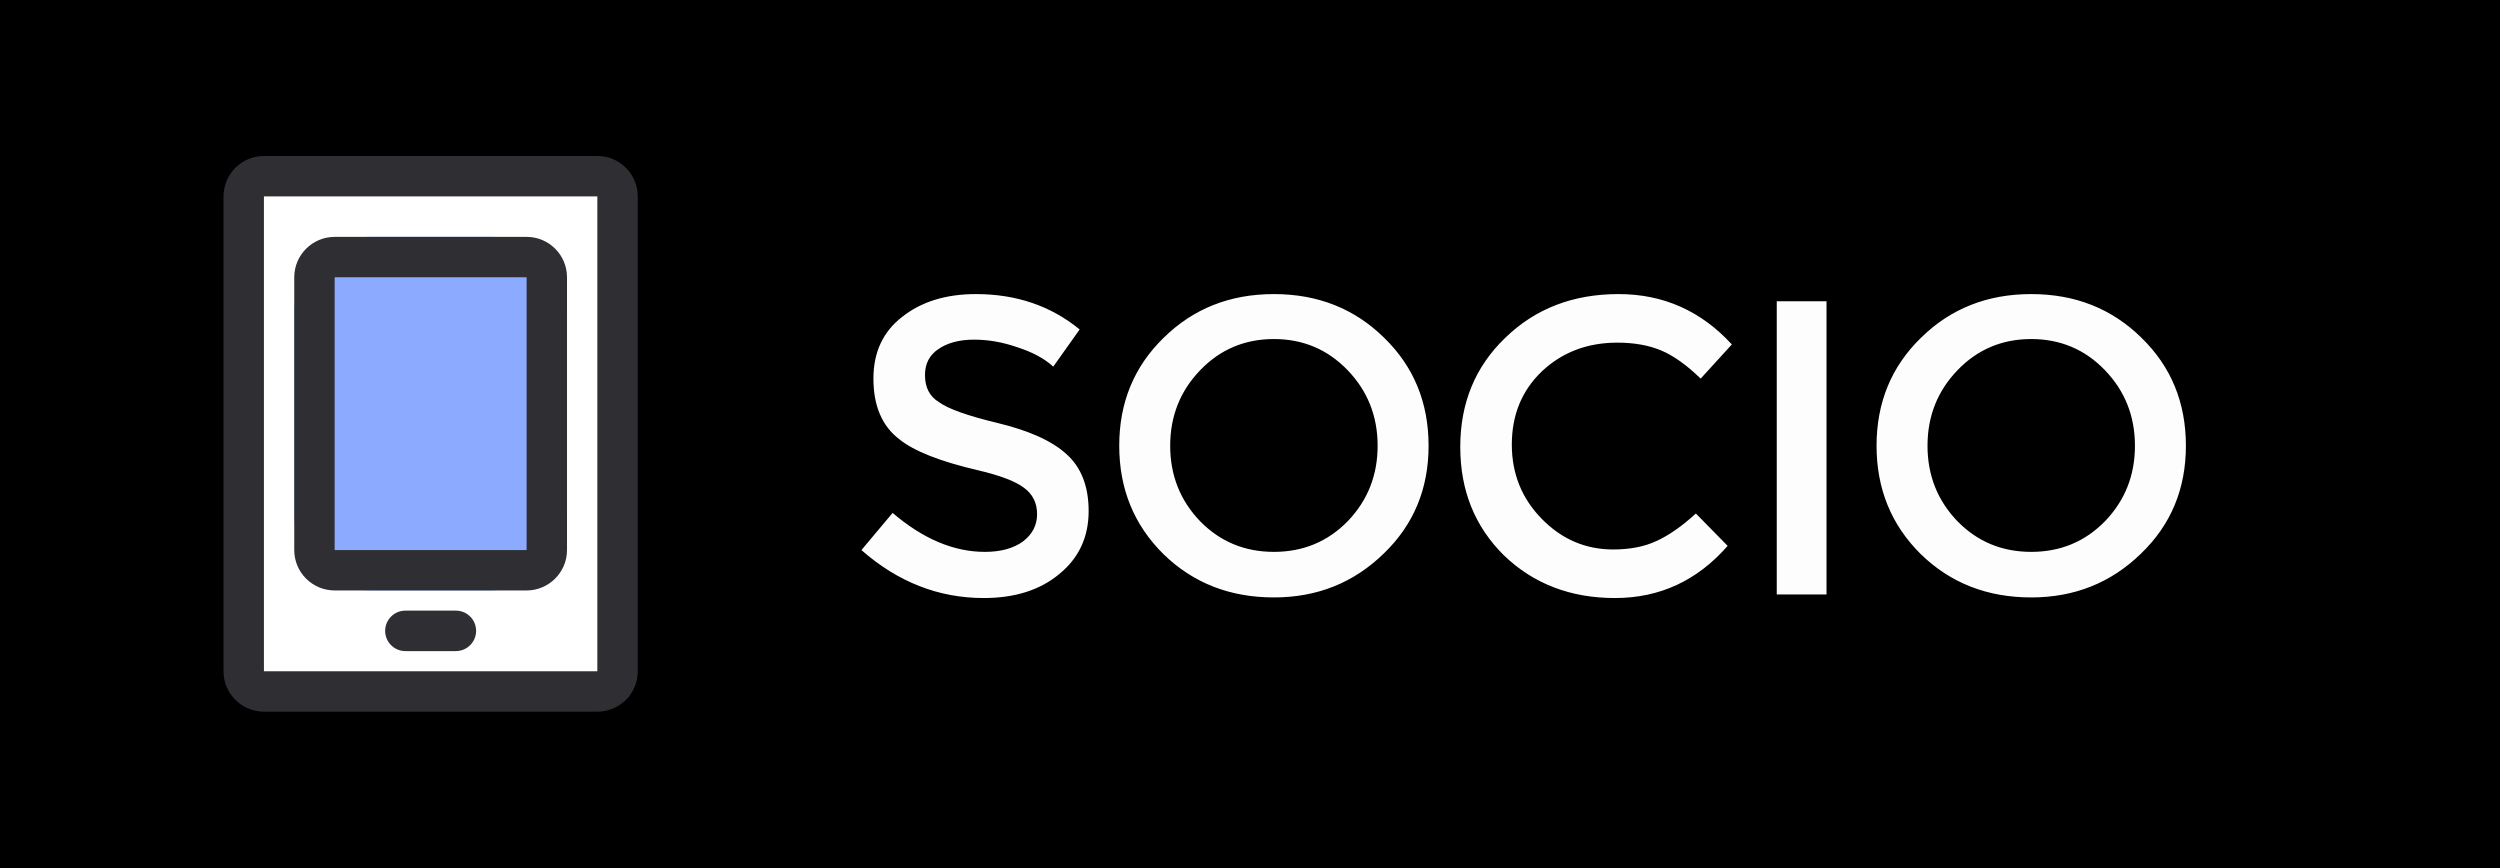 <svg width="593" height="206" viewBox="0 0 593 206" fill="none" xmlns="http://www.w3.org/2000/svg">
<rect width="593" height="206" fill="black"/>
<path d="M59.642 40H145.359C147.918 40 150 42.075 150 44.626V162.374C150 164.925 147.918 167 145.359 167H59.642C57.083 167 55 164.925 55 162.374V44.626C55.018 42.075 57.083 40 59.642 40Z" fill="white"/>
<path d="M141.688 168.809H62.603C57.308 168.809 53.018 164.519 53.018 159.225V46.584C53.018 41.29 57.327 37 62.603 37H141.688C146.982 37 151.273 41.29 151.273 46.584V159.225C151.273 164.519 146.964 168.809 141.688 168.809ZM62.603 46.584V159.225H141.688V46.584H62.603Z" fill="#2F2F33"/>
<path d="M87.887 56.169H116.403C126.389 56.169 134.495 64.275 134.495 74.261V121.946C134.495 131.932 126.389 140.037 116.403 140.037H87.887C77.901 140.037 69.796 131.932 69.796 121.946V74.261C69.796 64.275 77.883 56.169 87.887 56.169Z" fill="#8CAAFF"/>
<path d="M124.911 140.056H79.38C74.086 140.056 69.796 135.765 69.796 130.471V65.772C69.796 60.477 74.104 56.187 79.38 56.187H124.911C130.205 56.187 134.495 60.477 134.495 65.772V130.471C134.495 135.747 130.187 140.056 124.911 140.056ZM79.38 65.753V130.471H124.911V65.772H79.38V65.753ZM96.157 144.839H108.133C110.781 144.839 112.935 146.993 112.935 149.64C112.935 152.287 110.781 154.441 108.133 154.441H96.157C93.51 154.441 91.356 152.287 91.356 149.64C91.356 146.993 93.51 144.839 96.157 144.839Z" fill="#2F2F33"/>
<path d="M219.405 88.954C219.405 91.892 220.495 94.025 222.675 95.353C224.856 96.964 229.501 98.623 236.611 100.33C244.101 102.131 249.552 104.596 252.965 107.724C256.472 110.853 258.226 115.356 258.226 121.234C258.226 127.396 255.904 132.373 251.258 136.165C246.708 139.957 240.735 141.853 233.341 141.853C222.628 141.853 212.958 138.061 204.331 130.477L211.726 121.66C218.931 127.822 226.23 130.904 233.625 130.904C237.322 130.904 240.309 130.098 242.584 128.486C244.859 126.78 245.997 124.599 245.997 121.945C245.997 119.29 244.954 117.205 242.868 115.688C240.877 114.171 237.275 112.796 232.061 111.564C223.055 109.478 216.798 107.013 213.29 104.169C209.213 101.041 207.175 96.253 207.175 89.807C207.175 83.55 209.45 78.668 214.001 75.16C218.551 71.557 224.382 69.756 231.492 69.756C241.067 69.756 249.267 72.553 256.093 78.146L249.836 86.963C247.751 85.067 244.954 83.55 241.446 82.412C237.939 81.18 234.478 80.564 231.065 80.564C227.558 80.564 224.714 81.322 222.533 82.839C220.447 84.261 219.405 86.299 219.405 88.954ZM302.171 80.421C295.25 80.421 289.42 82.886 284.68 87.816C279.94 92.746 277.569 98.718 277.569 105.734C277.569 112.749 279.94 118.721 284.68 123.651C289.42 128.486 295.25 130.904 302.171 130.904C309.091 130.904 314.922 128.486 319.662 123.651C324.402 118.721 326.772 112.749 326.772 105.734C326.772 98.718 324.402 92.746 319.662 87.816C314.922 82.886 309.091 80.421 302.171 80.421ZM302.171 141.711C291.742 141.711 283.021 138.298 276.005 131.472C268.99 124.552 265.482 115.972 265.482 105.734C265.482 95.495 268.99 86.963 276.005 80.137C283.021 73.216 291.742 69.756 302.171 69.756C312.599 69.756 321.321 73.216 328.336 80.137C335.351 86.963 338.859 95.495 338.859 105.734C338.859 115.972 335.304 124.504 328.194 131.33C321.084 138.251 312.409 141.711 302.171 141.711ZM402.261 121.803L409.798 129.482C402.593 137.729 393.681 141.853 383.063 141.853C372.54 141.853 363.771 138.488 356.756 131.757C349.835 124.931 346.375 116.351 346.375 106.018C346.375 95.59 349.93 86.963 357.04 80.137C364.15 73.216 373.109 69.756 383.917 69.756C394.534 69.756 403.493 73.738 410.793 81.701L403.398 89.807C400.08 86.584 396.952 84.356 394.013 83.123C391.074 81.891 387.614 81.275 383.632 81.275C376.522 81.275 370.549 83.55 365.715 88.1C360.974 92.651 358.604 98.434 358.604 105.449C358.604 112.37 360.974 118.247 365.715 123.082C370.455 127.917 376.095 130.335 382.637 130.335C386.618 130.335 390.031 129.671 392.875 128.344C395.814 127.017 398.943 124.836 402.261 121.803ZM421.446 71.463H433.249V141H421.446V71.463ZM481.807 80.421C474.886 80.421 469.056 82.886 464.316 87.816C459.576 92.746 457.206 98.718 457.206 105.734C457.206 112.749 459.576 118.721 464.316 123.651C469.056 128.486 474.886 130.904 481.807 130.904C488.728 130.904 494.558 128.486 499.298 123.651C504.038 118.721 506.408 112.749 506.408 105.734C506.408 98.718 504.038 92.746 499.298 87.816C494.558 82.886 488.728 80.421 481.807 80.421ZM481.807 141.711C471.379 141.711 462.657 138.298 455.642 131.472C448.626 124.552 445.119 115.972 445.119 105.734C445.119 95.495 448.626 86.963 455.642 80.137C462.657 73.216 471.379 69.756 481.807 69.756C492.235 69.756 500.957 73.216 507.972 80.137C514.988 86.963 518.495 95.495 518.495 105.734C518.495 115.972 514.94 124.504 507.83 131.33C500.72 138.251 492.046 141.711 481.807 141.711Z" fill="#FDFDFD"/>
</svg>
